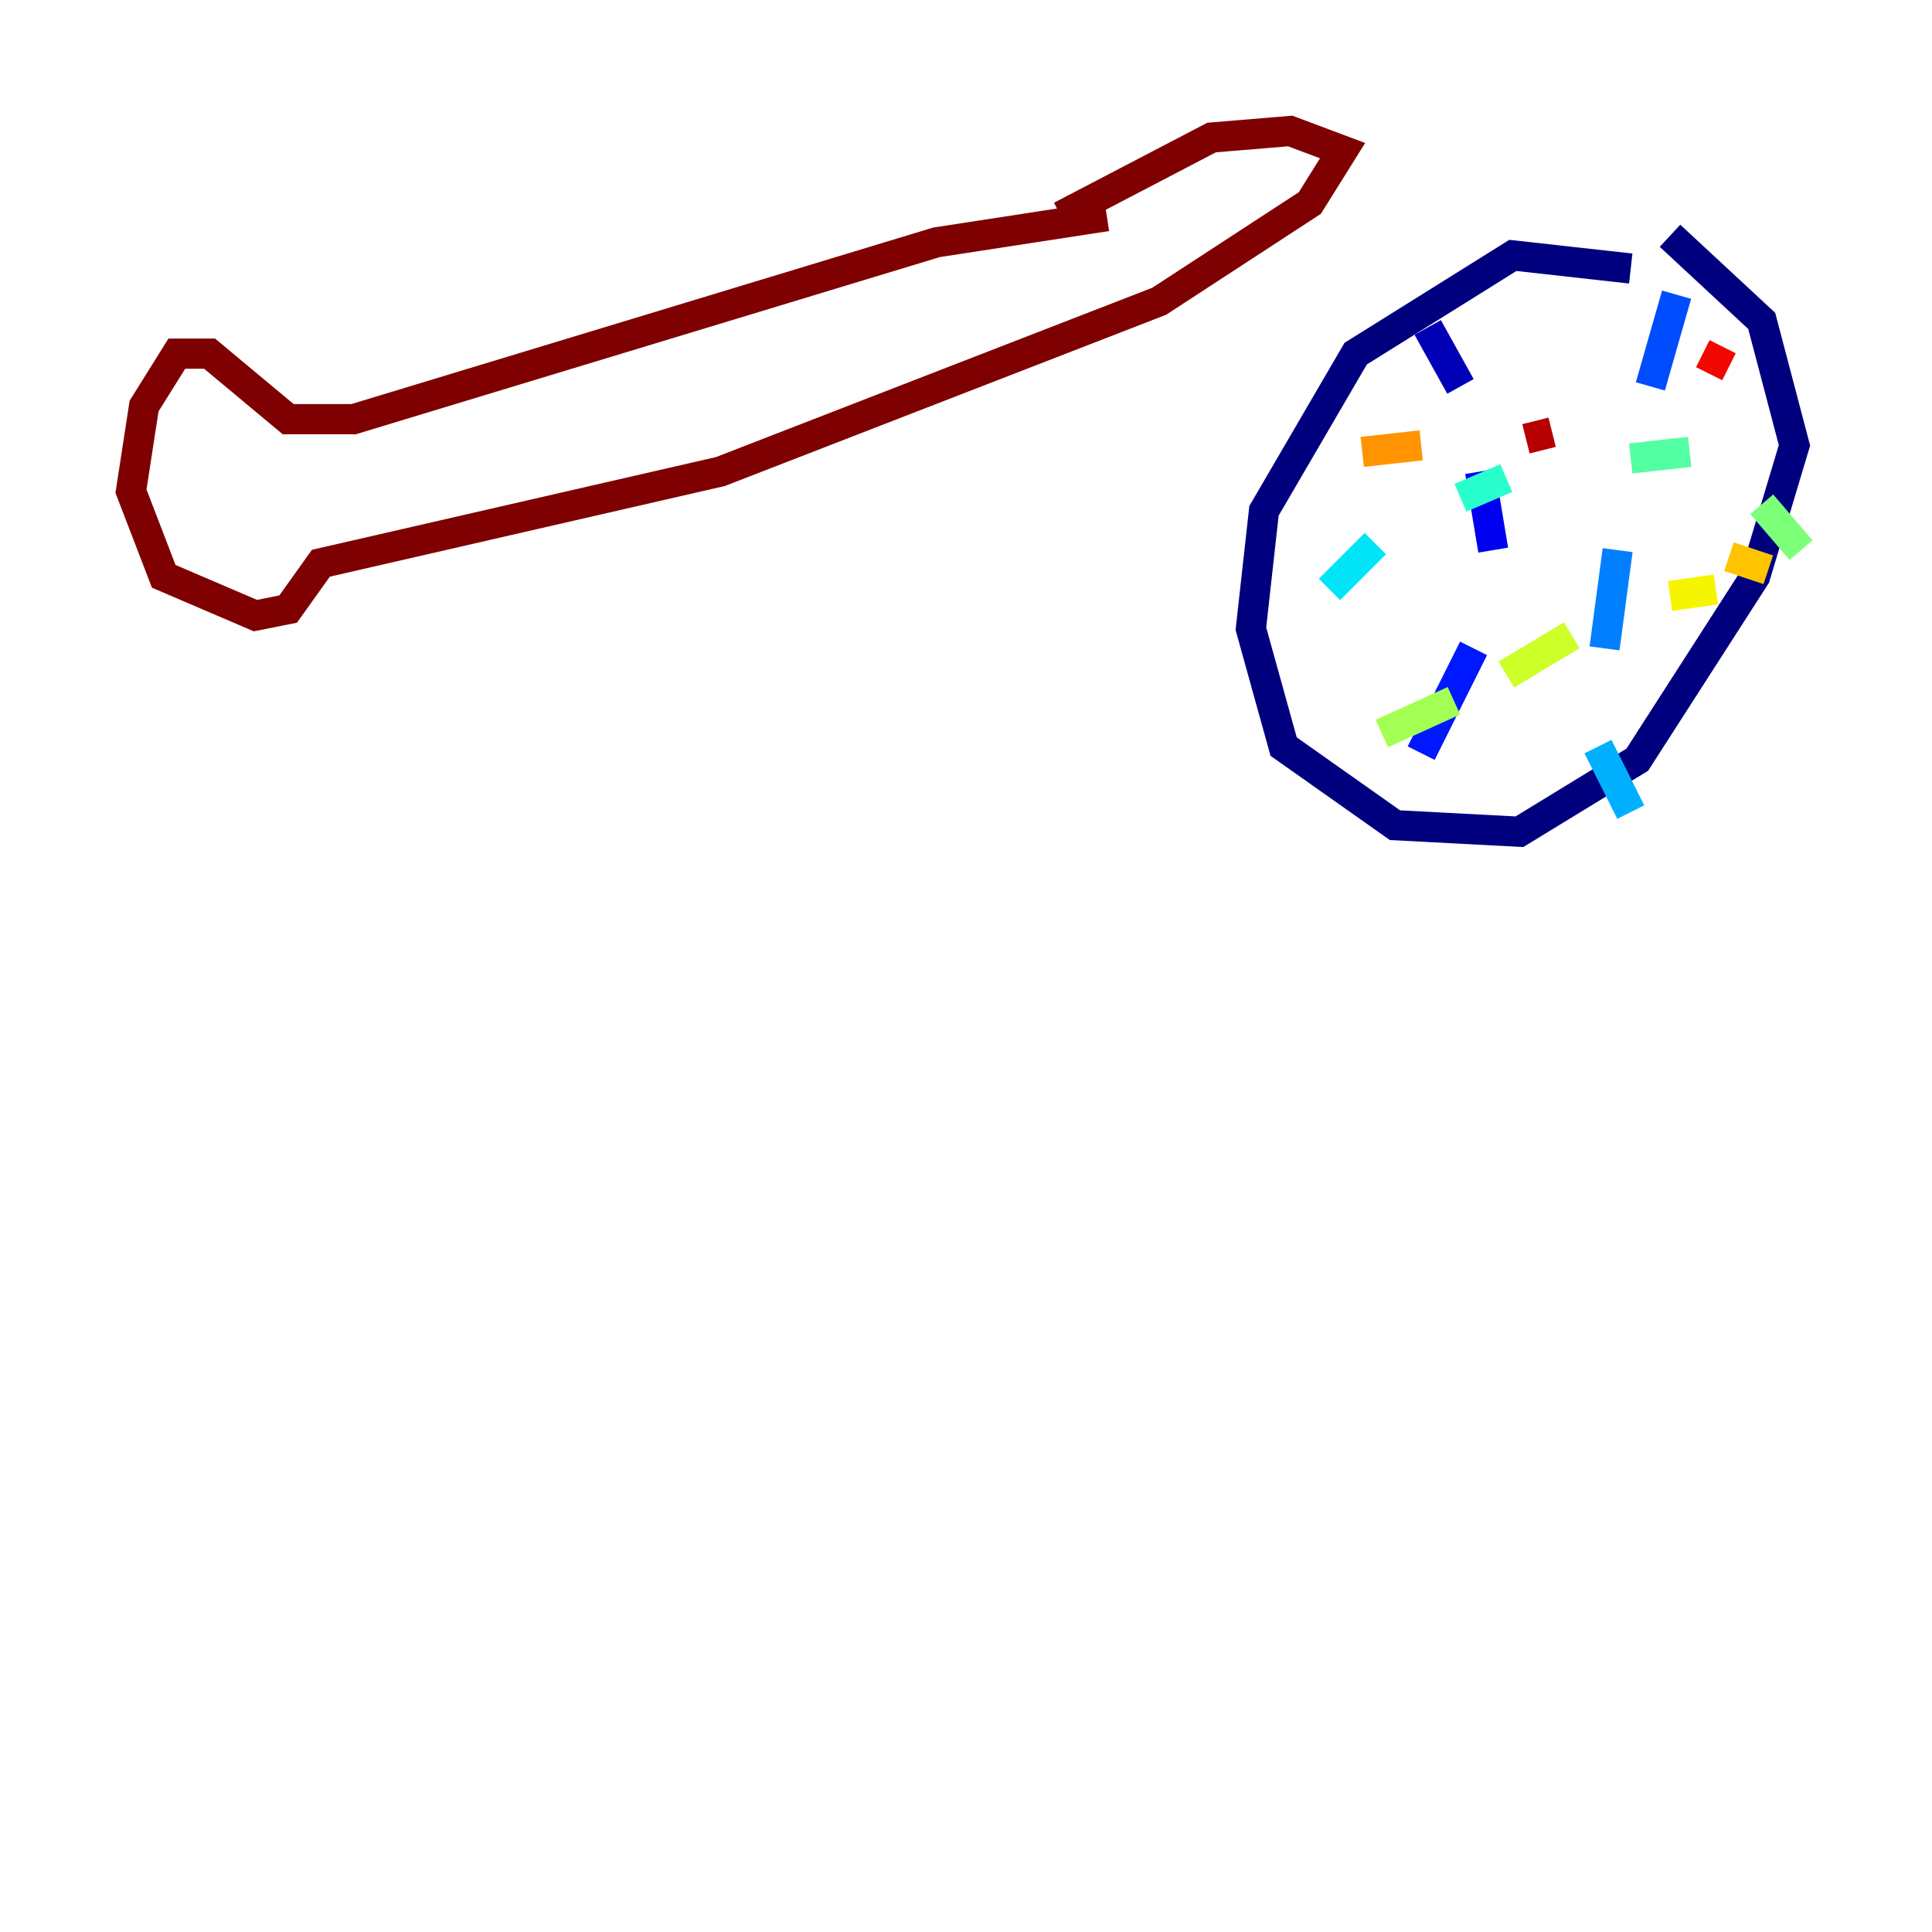 <?xml version="1.0" encoding="utf-8" ?>
<svg baseProfile="tiny" height="128" version="1.2" viewBox="0,0,128,128" width="128" xmlns="http://www.w3.org/2000/svg" xmlns:ev="http://www.w3.org/2001/xml-events" xmlns:xlink="http://www.w3.org/1999/xlink"><defs /><polyline fill="none" points="108.041,17.79 100.231,16.922 89.817,23.43 83.742,33.844 82.875,41.654 85.044,49.464 92.42,54.671 100.664,55.105 108.475,50.332 116.285,38.183 118.888,29.505 116.719,21.261 110.644,15.62" stroke="#00007f" stroke-width="2" /><polyline fill="none" points="94.59,21.695 96.759,25.6" stroke="#0000b6" stroke-width="2" /><polyline fill="none" points="98.061,31.241 98.929,36.447" stroke="#0000f1" stroke-width="2" /><polyline fill="none" points="97.627,42.956 94.156,49.898" stroke="#0018ff" stroke-width="2" /><polyline fill="none" points="111.078,19.525 109.342,25.6" stroke="#004cff" stroke-width="2" /><polyline fill="none" points="107.173,36.447 106.305,42.956" stroke="#0080ff" stroke-width="2" /><polyline fill="none" points="105.871,49.464 108.041,53.803" stroke="#00b0ff" stroke-width="2" /><polyline fill="none" points="88.081,39.051 91.119,36.014" stroke="#00e4f7" stroke-width="2" /><polyline fill="none" points="96.759,32.976 99.797,31.675" stroke="#29ffcd" stroke-width="2" /><polyline fill="none" points="108.041,30.373 111.946,29.939" stroke="#53ffa3" stroke-width="2" /><polyline fill="none" points="116.719,33.41 119.322,36.447" stroke="#7cff79" stroke-width="2" /><polyline fill="none" points="91.552,48.597 96.325,46.427" stroke="#a3ff53" stroke-width="2" /><polyline fill="none" points="99.797,44.691 104.136,42.088" stroke="#cdff29" stroke-width="2" /><polyline fill="none" points="110.644,39.485 113.681,39.051" stroke="#f7f400" stroke-width="2" /><polyline fill="none" points="114.549,36.881 117.153,37.749" stroke="#ffc400" stroke-width="2" /><polyline fill="none" points="90.251,29.939 94.156,29.505" stroke="#ff9400" stroke-width="2" /><polyline fill="none" points="98.929,25.166 98.929,25.166" stroke="#ff6700" stroke-width="2" /><polyline fill="none" points="105.871,24.732 105.871,24.732" stroke="#ff3700" stroke-width="2" /><polyline fill="none" points="112.814,23.43 114.549,24.298" stroke="#f10700" stroke-width="2" /><polyline fill="none" points="101.098,29.071 102.834,28.637" stroke="#b60000" stroke-width="2" /><polyline fill="none" points="73.329,14.319 62.047,16.054 23.43,27.77 19.091,27.77 13.885,23.43 11.715,23.43 9.546,26.902 8.678,32.542 10.848,38.183 16.922,40.786 19.091,40.352 21.261,37.315 47.729,31.241 76.8,19.959 86.78,13.451 88.949,9.98 85.478,8.678 80.271,9.112 70.291,14.319" stroke="#7f0000" stroke-width="2" /></svg>
